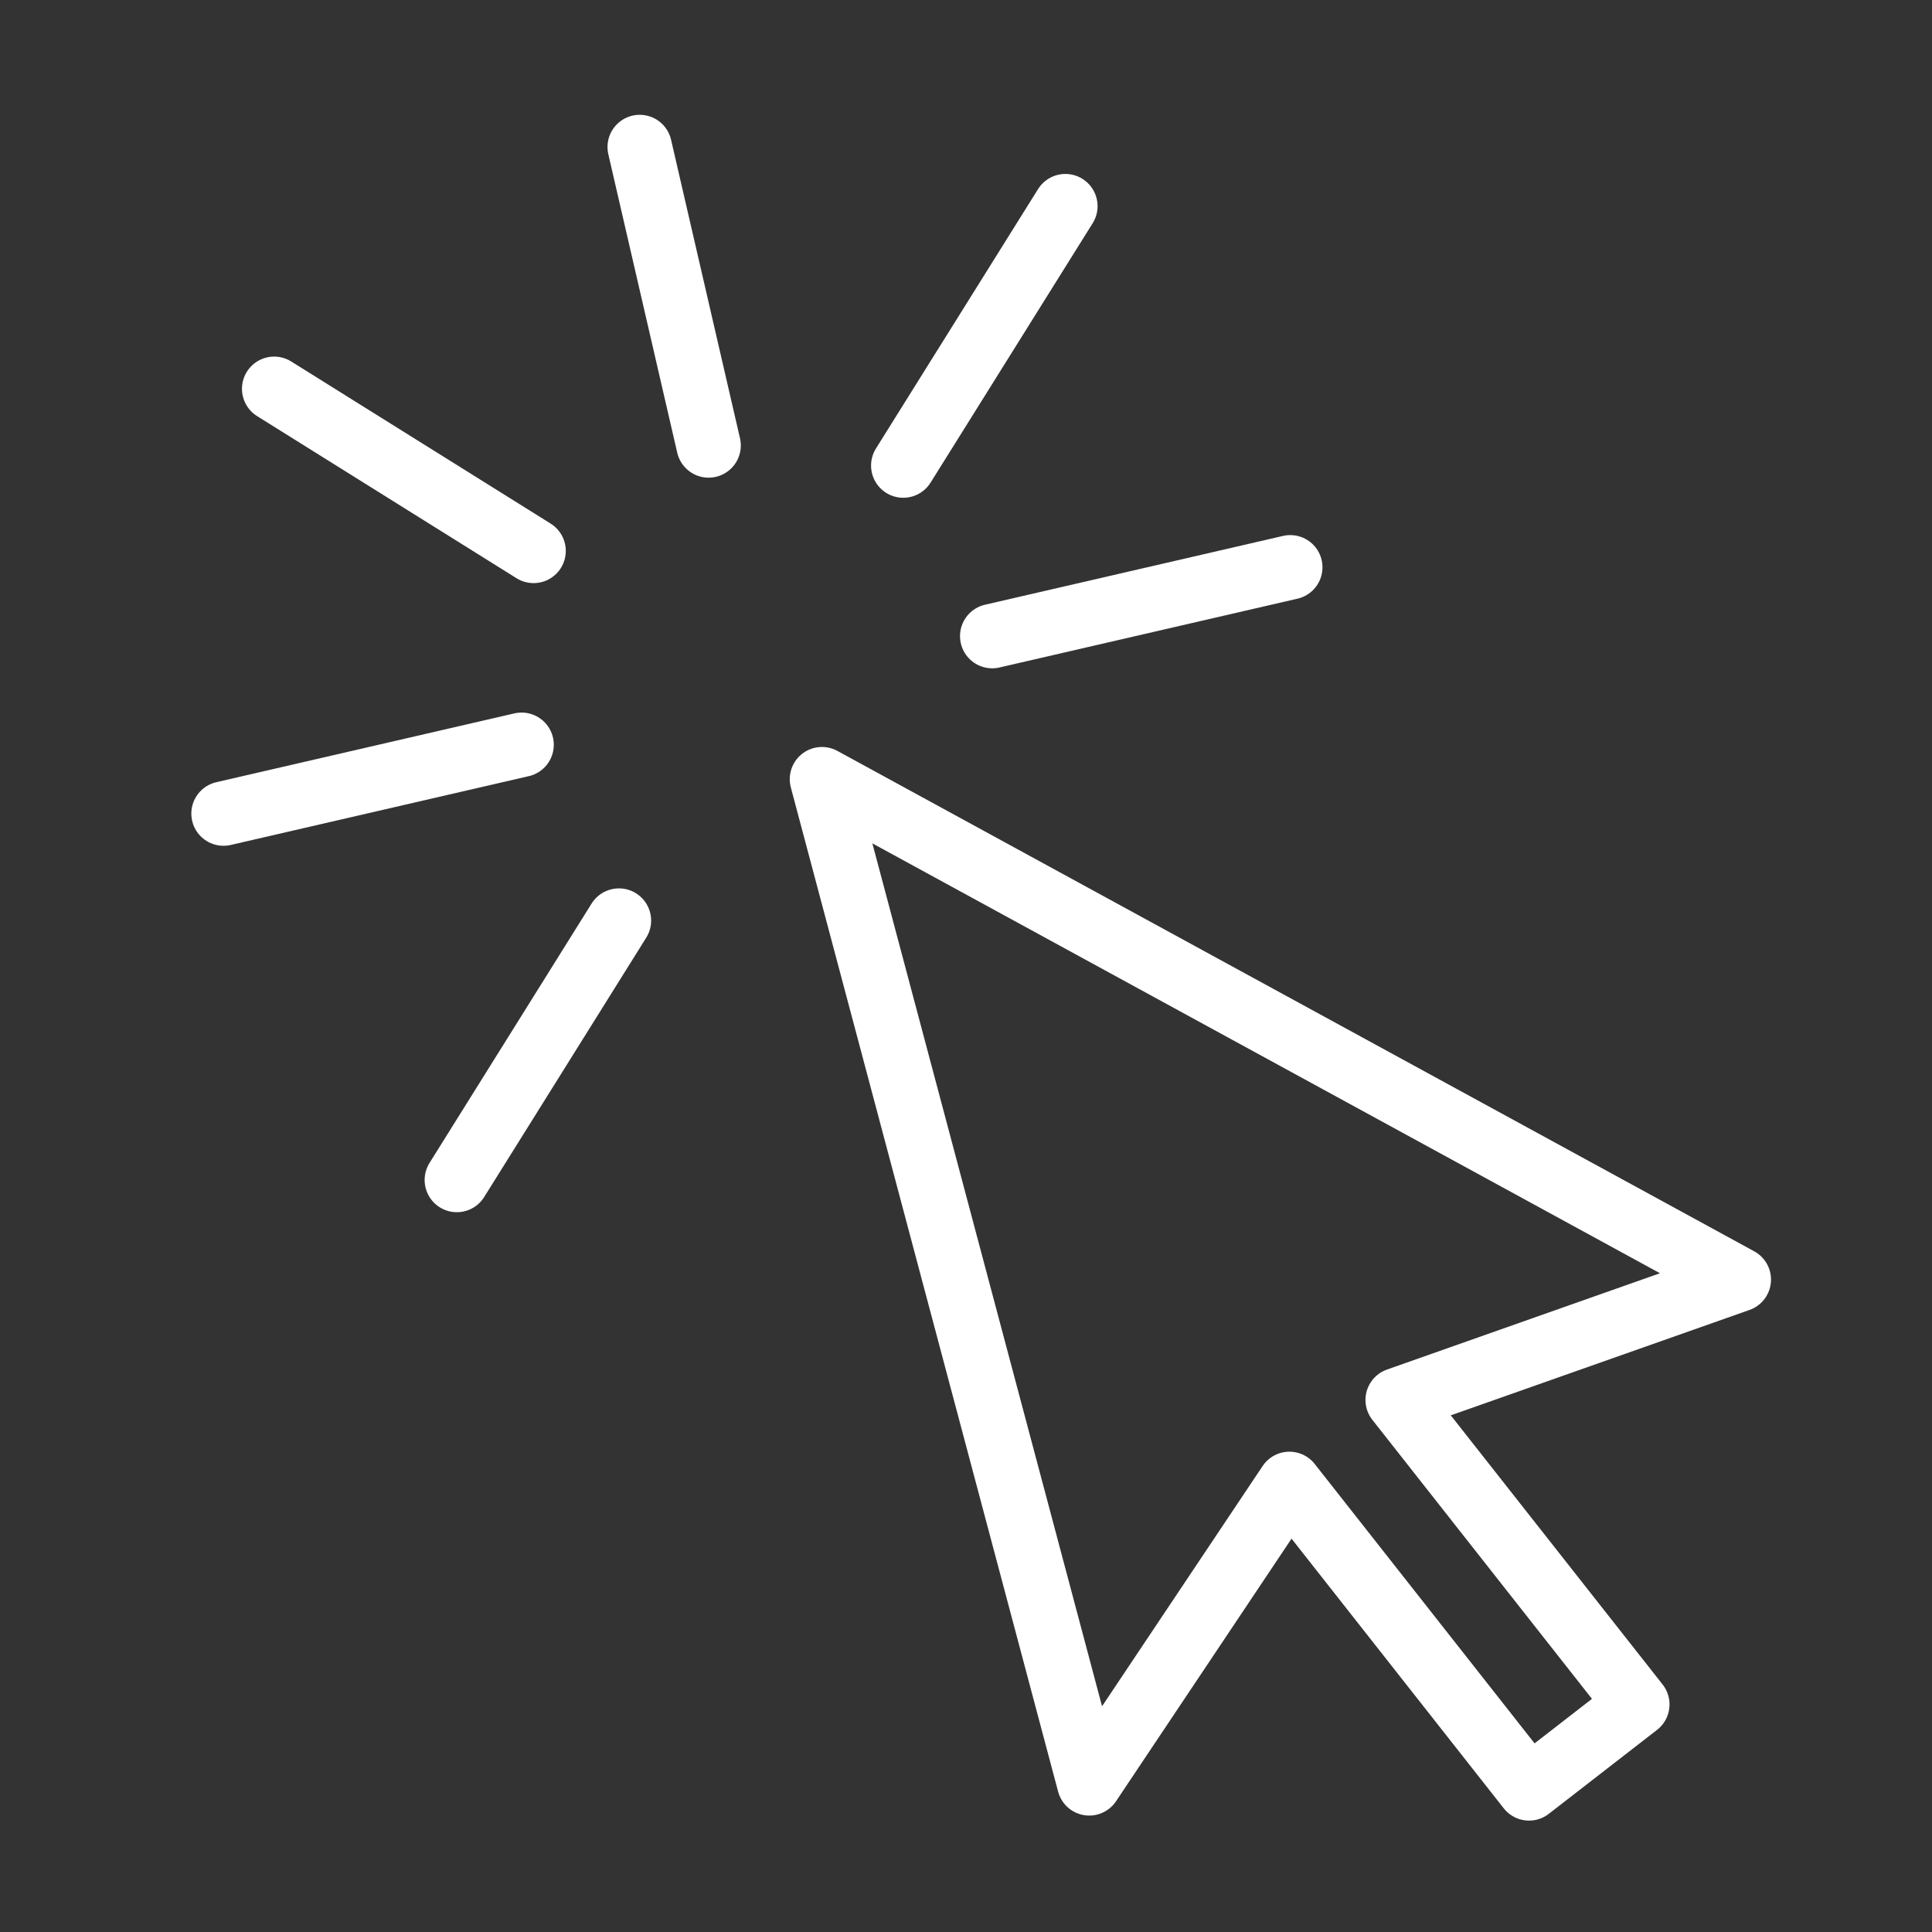 <svg width="120" height="120" viewBox="0 0 120 120" fill="none" xmlns="http://www.w3.org/2000/svg">
<rect x="0" y="0" width="120" height="120" fill="#333333" stroke="none"/>
<g id="cursor-click-2">
<g id="cursor-click-2_2">
<path id="Layer 1" fill-rule="evenodd" clip-rule="evenodd" d="M86.812 86.952L108 79.477L51.053 48.396L67.655 110.768L80.088 92.167L94.972 111.081L101.697 105.865L86.812 86.952V86.952Z" stroke="white" stroke-width="4" stroke-linecap="round" stroke-linejoin="round"/>
<path id="Layer 2" d="M44.013 27.669L39.733 9.131" stroke="white" stroke-width="4" stroke-linecap="round" stroke-linejoin="round"/>
<path id="Layer 3" d="M61.628 39.51L80.141 35.236" stroke="white" stroke-width="4" stroke-linecap="round" stroke-linejoin="round"/>
<path id="Layer 4" d="M13.884 50.533L32.397 46.259" stroke="white" stroke-width="4" stroke-linecap="round" stroke-linejoin="round"/>
<path id="Layer 5" d="M56.103 28.917L66.172 12.804" stroke="white" stroke-width="4" stroke-linecap="round" stroke-linejoin="round"/>
<path id="Layer 6" d="M28.375 73.292L38.443 57.179" stroke="white" stroke-width="4" stroke-linecap="round" stroke-linejoin="round"/>
<path id="Layer 7" d="M33.142 34.218L17.029 24.149" stroke="white" stroke-width="4" stroke-linecap="round" stroke-linejoin="round"/>
</g>
</g>
</svg>
